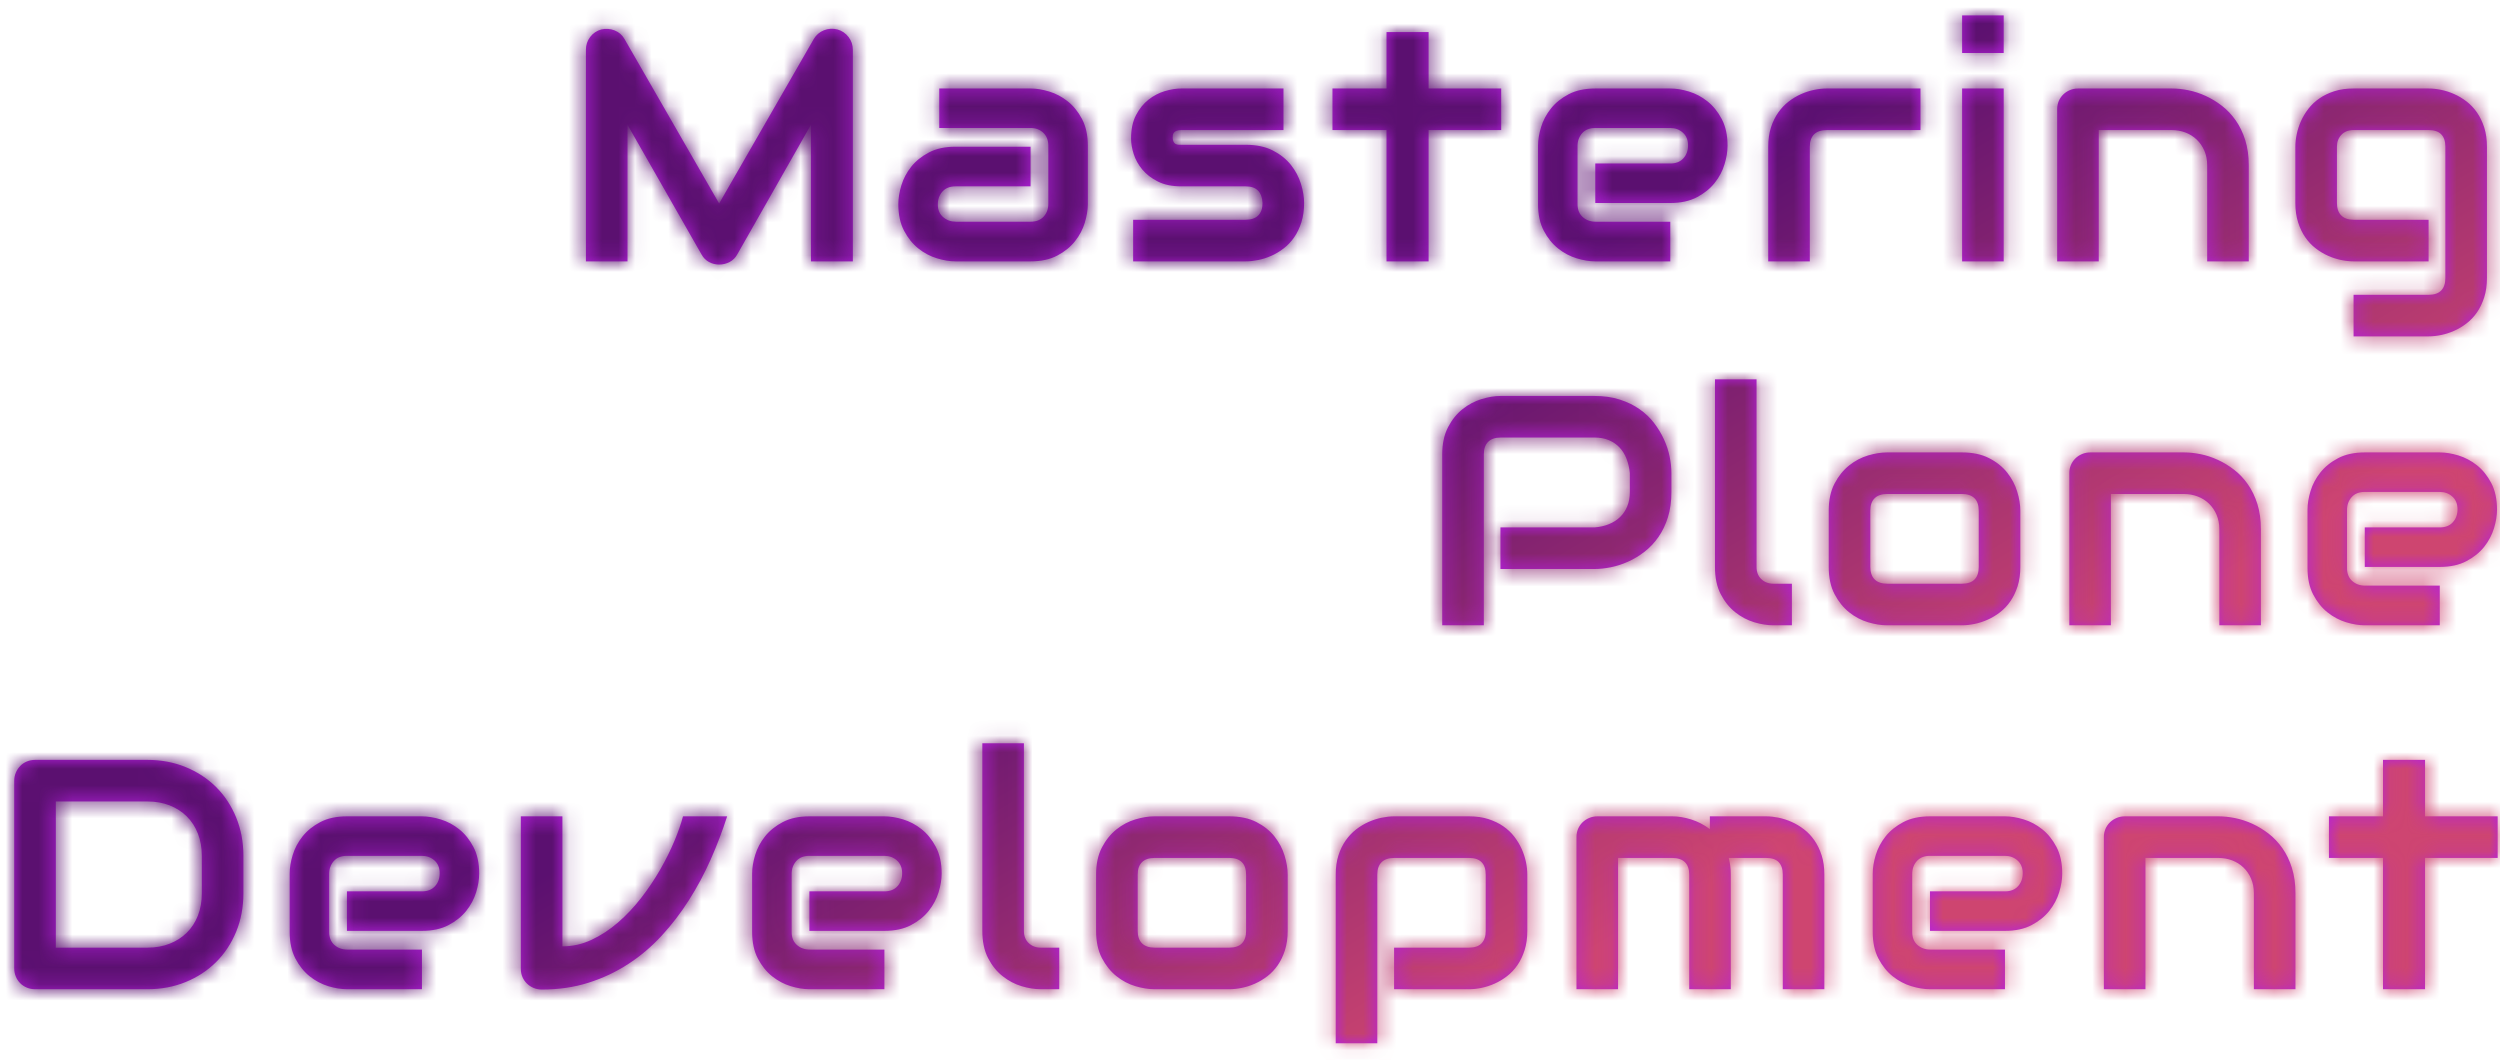 <?xml version="1.0" encoding="UTF-8"?>
<svg width="151px" height="64px" viewBox="0 0 151 64" version="1.1" xmlns="http://www.w3.org/2000/svg" xmlns:xlink="http://www.w3.org/1999/xlink">
    <title>Logo</title>
    <defs>
        <path d="M42.577,15.05 C42.802,15.05 43.013,14.998 43.21,14.895 C43.406,14.792 43.559,14.641 43.669,14.441 L43.669,14.441 L48.122,6.607 L48.122,14.857 L50.653,14.857 L50.653,2.077 C50.653,1.787 50.566,1.529 50.392,1.304 C50.218,1.079 49.996,0.927 49.725,0.85 C49.442,0.779 49.17,0.795 48.909,0.898 C48.648,1.001 48.444,1.175 48.296,1.42 L48.296,1.42 L42.577,11.36 L36.858,1.42 C36.788,1.298 36.701,1.193 36.598,1.106 C36.495,1.019 36.38,0.951 36.255,0.903 C36.129,0.855 35.999,0.826 35.863,0.816 C35.728,0.807 35.593,0.818 35.458,0.85 C35.181,0.927 34.957,1.079 34.786,1.304 C34.616,1.529 34.53,1.787 34.53,2.077 L34.53,2.077 L34.53,14.857 L37.042,14.857 L37.042,6.607 L41.514,14.441 C41.624,14.641 41.774,14.792 41.964,14.895 C42.154,14.998 42.358,15.05 42.577,15.05 Z M61.388,14.857 C62.019,14.857 62.555,14.741 62.996,14.509 C63.437,14.277 63.795,13.989 64.068,13.644 C64.342,13.3 64.54,12.926 64.662,12.524 C64.785,12.121 64.846,11.746 64.846,11.399 L64.846,11.399 L64.846,7.873 C64.846,7.242 64.73,6.705 64.498,6.264 C64.266,5.823 63.978,5.466 63.634,5.192 C63.289,4.918 62.916,4.72 62.513,4.598 C62.111,4.476 61.736,4.415 61.388,4.415 L61.388,4.415 L55.872,4.415 L55.872,6.8 L61.388,6.8 C61.697,6.8 61.953,6.897 62.156,7.09 C62.359,7.283 62.46,7.544 62.46,7.873 L62.46,7.873 L62.46,11.379 C62.46,11.688 62.367,11.946 62.18,12.152 C61.993,12.358 61.729,12.461 61.388,12.461 L61.388,12.461 L56.877,12.461 C56.58,12.461 56.324,12.369 56.109,12.186 C55.893,12.002 55.785,11.746 55.785,11.418 C55.785,11.109 55.879,10.85 56.065,10.64 C56.252,10.431 56.516,10.326 56.857,10.326 L56.857,10.326 L61.388,10.326 L61.388,7.931 L56.857,7.931 C56.226,7.931 55.69,8.047 55.249,8.278 C54.808,8.51 54.45,8.798 54.177,9.143 C53.903,9.487 53.705,9.863 53.583,10.268 C53.46,10.674 53.399,11.051 53.399,11.399 C53.399,12.03 53.515,12.566 53.747,13.007 C53.979,13.448 54.267,13.805 54.611,14.079 C54.956,14.353 55.33,14.551 55.732,14.673 C56.134,14.796 56.51,14.857 56.857,14.857 L56.857,14.857 L61.388,14.857 Z M74.383,14.857 C74.622,14.857 74.874,14.829 75.142,14.775 C75.409,14.72 75.673,14.635 75.934,14.519 C76.195,14.403 76.444,14.253 76.682,14.069 C76.921,13.886 77.13,13.664 77.31,13.403 C77.491,13.142 77.636,12.839 77.745,12.495 C77.854,12.15 77.909,11.762 77.909,11.331 C77.909,10.977 77.846,10.594 77.721,10.181 C77.595,9.769 77.394,9.388 77.117,9.037 C76.84,8.686 76.476,8.394 76.026,8.162 C75.575,7.931 75.027,7.815 74.383,7.815 L74.383,7.815 L70.491,7.815 C70.433,7.815 70.373,7.813 70.312,7.81 C70.251,7.807 70.196,7.792 70.148,7.766 C70.099,7.741 70.059,7.699 70.027,7.641 C69.995,7.583 69.975,7.502 69.969,7.399 C69.969,7.348 69.972,7.295 69.979,7.24 C69.985,7.185 70.006,7.134 70.041,7.085 C70.077,7.037 70.131,6.998 70.206,6.97 C70.28,6.941 70.381,6.926 70.51,6.926 L70.51,6.926 L76.663,6.926 L76.663,4.415 L70.491,4.415 C70.181,4.415 69.85,4.468 69.496,4.574 C69.141,4.68 68.813,4.852 68.51,5.091 C68.208,5.329 67.956,5.64 67.757,6.023 C67.557,6.406 67.457,6.878 67.457,7.438 C67.457,7.728 67.51,8.04 67.617,8.375 C67.723,8.71 67.897,9.022 68.138,9.312 C68.38,9.602 68.694,9.843 69.08,10.036 C69.467,10.23 69.937,10.326 70.491,10.326 L70.491,10.326 L74.383,10.326 C75.027,10.326 75.365,10.661 75.398,11.331 C75.398,11.659 75.311,11.91 75.137,12.084 C74.963,12.258 74.705,12.345 74.364,12.345 L74.364,12.345 L67.583,12.345 L67.583,14.857 L74.383,14.857 Z M85.428,14.857 L85.428,6.926 L89.813,6.926 L89.813,4.415 L85.428,4.415 L85.428,1.005 L82.887,1.005 L82.887,4.415 L79.622,4.415 L79.622,6.926 L82.887,6.926 L82.887,14.857 L85.428,14.857 Z M100.027,14.857 L100.027,12.461 L95.516,12.461 C95.207,12.461 94.947,12.368 94.738,12.181 C94.529,11.994 94.424,11.733 94.424,11.399 L94.424,11.399 L94.424,7.892 C94.424,7.583 94.518,7.324 94.704,7.114 C94.891,6.905 95.155,6.8 95.496,6.8 L95.496,6.8 L100.027,6.8 C100.323,6.8 100.576,6.894 100.785,7.081 C100.994,7.267 101.099,7.525 101.099,7.853 C101.099,8.162 101.006,8.422 100.819,8.631 C100.632,8.84 100.368,8.945 100.027,8.945 L100.027,8.945 L95.496,8.945 L95.496,11.331 L100.027,11.331 C100.658,11.331 101.194,11.215 101.635,10.983 C102.076,10.751 102.434,10.463 102.707,10.119 C102.981,9.774 103.179,9.401 103.301,8.998 C103.424,8.596 103.485,8.22 103.485,7.873 C103.485,7.242 103.369,6.705 103.137,6.264 C102.905,5.823 102.617,5.466 102.273,5.192 C101.928,4.918 101.555,4.72 101.152,4.598 C100.75,4.476 100.375,4.415 100.027,4.415 L100.027,4.415 L95.496,4.415 C94.865,4.415 94.329,4.53 93.888,4.762 C93.447,4.994 93.09,5.282 92.816,5.627 C92.542,5.971 92.344,6.345 92.222,6.747 C92.099,7.15 92.038,7.525 92.038,7.873 L92.038,7.873 L92.038,11.399 C92.038,12.03 92.154,12.566 92.386,13.007 C92.618,13.448 92.906,13.805 93.251,14.079 C93.595,14.353 93.969,14.551 94.371,14.673 C94.774,14.796 95.149,14.857 95.496,14.857 L95.496,14.857 L100.027,14.857 Z M108.453,14.857 L108.453,7.931 C108.453,7.602 108.54,7.353 108.714,7.182 C108.888,7.011 109.146,6.926 109.487,6.926 L109.487,6.926 L115.138,6.926 L115.138,4.415 L109.468,4.415 C109.236,4.415 108.986,4.442 108.719,4.497 C108.452,4.551 108.188,4.637 107.927,4.753 C107.666,4.869 107.417,5.018 107.178,5.202 C106.94,5.385 106.729,5.607 106.546,5.868 C106.362,6.129 106.216,6.43 106.106,6.771 C105.997,7.113 105.942,7.499 105.942,7.931 L105.942,7.931 L105.942,14.857 L108.453,14.857 Z M120.164,2.27 L120.164,0 L117.653,0 L117.653,2.27 L120.164,2.27 Z M120.164,14.857 L120.164,4.415 L117.653,4.415 L117.653,14.857 L120.164,14.857 Z M125.905,14.857 L125.905,6.926 L130.301,6.926 C130.603,6.926 130.885,6.976 131.146,7.076 C131.407,7.176 131.634,7.319 131.827,7.506 C132.02,7.692 132.173,7.916 132.286,8.177 C132.398,8.438 132.455,8.732 132.455,9.061 L132.455,9.061 L132.455,14.857 L134.966,14.857 L134.966,9.061 C134.966,8.494 134.895,7.985 134.754,7.535 C134.612,7.084 134.42,6.686 134.179,6.342 C133.937,5.997 133.661,5.704 133.348,5.463 C133.036,5.221 132.707,5.021 132.363,4.864 C132.018,4.706 131.671,4.592 131.32,4.521 C130.969,4.45 130.635,4.415 130.32,4.415 L130.32,4.415 L124.659,4.415 C124.485,4.415 124.321,4.447 124.167,4.511 C124.012,4.576 123.877,4.664 123.761,4.777 C123.645,4.889 123.555,5.021 123.49,5.173 C123.426,5.324 123.394,5.487 123.394,5.661 L123.394,5.661 L123.394,14.857 L125.905,14.857 Z M145.827,19.387 C146.065,19.387 146.318,19.36 146.585,19.305 C146.853,19.25 147.117,19.165 147.377,19.049 C147.638,18.933 147.888,18.783 148.126,18.6 C148.364,18.416 148.574,18.194 148.754,17.933 C148.934,17.673 149.079,17.37 149.189,17.025 C149.298,16.681 149.353,16.293 149.353,15.861 L149.353,15.861 L149.353,7.931 C149.353,7.499 149.298,7.113 149.189,6.771 C149.079,6.43 148.934,6.129 148.754,5.868 C148.574,5.607 148.364,5.385 148.126,5.202 C147.888,5.018 147.638,4.869 147.377,4.753 C147.117,4.637 146.853,4.551 146.585,4.497 C146.318,4.442 146.065,4.415 145.827,4.415 L145.827,4.415 L141.297,4.415 C140.865,4.415 140.479,4.469 140.137,4.579 C139.796,4.688 139.495,4.833 139.234,5.013 C138.973,5.194 138.751,5.403 138.568,5.641 C138.384,5.88 138.234,6.129 138.118,6.39 C138.003,6.651 137.917,6.913 137.863,7.177 C137.808,7.441 137.78,7.692 137.78,7.931 L137.78,7.931 L137.78,11.331 C137.78,11.762 137.835,12.15 137.945,12.495 C138.054,12.839 138.199,13.142 138.379,13.403 C138.56,13.664 138.769,13.886 139.007,14.069 C139.245,14.253 139.495,14.403 139.756,14.519 C140.017,14.635 140.279,14.72 140.543,14.775 C140.807,14.829 141.058,14.857 141.297,14.857 L141.297,14.857 L145.827,14.857 L145.827,12.345 L141.316,12.345 C140.981,12.345 140.727,12.258 140.553,12.084 C140.379,11.91 140.292,11.659 140.292,11.331 L140.292,11.331 L140.292,7.931 C140.292,7.641 140.382,7.401 140.562,7.211 C140.743,7.021 140.987,6.926 141.297,6.926 L141.297,6.926 L145.827,6.926 C146.168,6.926 146.423,7.011 146.59,7.182 C146.758,7.353 146.841,7.602 146.841,7.931 L146.841,7.931 L146.841,15.861 C146.841,16.19 146.758,16.441 146.59,16.615 C146.423,16.789 146.168,16.876 145.827,16.876 L145.827,16.876 L141.297,16.876 L141.297,19.387 L145.827,19.387 Z M88.764,36.838 L88.764,26.512 C88.764,26.183 88.85,25.932 89.024,25.758 C89.198,25.584 89.453,25.497 89.787,25.497 L89.787,25.497 L95.448,25.497 C95.777,25.497 96.066,25.551 96.317,25.657 C96.569,25.763 96.783,25.91 96.96,26.096 C97.137,26.283 97.277,26.509 97.38,26.773 C97.483,27.037 97.551,27.326 97.583,27.642 L97.583,27.642 L97.583,28.782 C97.583,29.104 97.531,29.392 97.428,29.646 C97.325,29.901 97.18,30.118 96.994,30.298 C96.807,30.479 96.583,30.622 96.322,30.728 C96.062,30.834 95.77,30.901 95.448,30.926 L95.448,30.926 L89.768,30.926 L89.768,33.438 L95.448,33.438 C95.757,33.438 96.087,33.402 96.438,33.332 C96.789,33.261 97.137,33.148 97.481,32.993 C97.826,32.839 98.156,32.639 98.472,32.395 C98.787,32.15 99.066,31.855 99.307,31.511 C99.549,31.166 99.74,30.768 99.882,30.318 C100.024,29.867 100.094,29.355 100.094,28.782 L100.094,28.782 L100.094,27.642 C100.094,27.333 100.059,27.003 99.988,26.652 C99.917,26.301 99.803,25.953 99.645,25.609 C99.487,25.264 99.288,24.934 99.046,24.618 C98.805,24.303 98.512,24.024 98.167,23.783 C97.823,23.541 97.425,23.348 96.974,23.203 C96.524,23.058 96.015,22.986 95.448,22.986 L95.448,22.986 L89.768,22.986 C89.42,22.986 89.04,23.049 88.628,23.174 C88.216,23.3 87.835,23.501 87.484,23.778 C87.133,24.055 86.84,24.419 86.605,24.87 C86.37,25.32 86.252,25.868 86.252,26.512 L86.252,26.512 L86.252,36.838 L88.764,36.838 Z M107.371,36.838 L107.371,34.326 L106.251,34.326 C105.961,34.326 105.72,34.235 105.526,34.051 C105.333,33.868 105.237,33.621 105.237,33.312 L105.237,33.312 L105.237,21.981 L102.725,21.981 L102.725,33.312 C102.725,33.963 102.841,34.512 103.073,34.959 C103.305,35.407 103.598,35.771 103.952,36.051 C104.306,36.331 104.688,36.532 105.097,36.655 C105.506,36.777 105.89,36.838 106.251,36.838 L106.251,36.838 L107.371,36.838 Z M117.643,36.838 C117.881,36.838 118.134,36.811 118.401,36.756 C118.669,36.701 118.933,36.616 119.193,36.5 C119.454,36.384 119.704,36.234 119.942,36.051 C120.18,35.867 120.39,35.645 120.57,35.384 C120.75,35.123 120.895,34.821 121.005,34.476 C121.114,34.132 121.169,33.744 121.169,33.312 L121.169,33.312 L121.169,29.912 C121.169,29.558 121.106,29.175 120.98,28.762 C120.855,28.35 120.654,27.969 120.377,27.618 C120.1,27.267 119.736,26.975 119.285,26.744 C118.834,26.512 118.287,26.396 117.643,26.396 L117.643,26.396 L113.113,26.396 C112.765,26.396 112.385,26.457 111.973,26.579 C111.561,26.702 111.179,26.903 110.828,27.183 C110.477,27.463 110.184,27.827 109.949,28.275 C109.714,28.722 109.596,29.268 109.596,29.912 L109.596,29.912 L109.596,33.312 C109.596,33.963 109.714,34.512 109.949,34.959 C110.184,35.407 110.477,35.771 110.828,36.051 C111.179,36.331 111.561,36.532 111.973,36.655 C112.385,36.777 112.765,36.838 113.113,36.838 L113.113,36.838 L117.643,36.838 Z M117.643,34.326 L113.132,34.326 C112.797,34.326 112.543,34.24 112.369,34.066 C112.195,33.892 112.108,33.641 112.108,33.312 L112.108,33.312 L112.108,29.912 C112.108,29.584 112.195,29.334 112.369,29.163 C112.543,28.993 112.797,28.907 113.132,28.907 L113.132,28.907 L117.643,28.907 C117.971,28.907 118.223,28.991 118.396,29.159 C118.57,29.326 118.657,29.584 118.657,29.931 L118.657,29.931 L118.657,33.312 C118.657,33.641 118.574,33.892 118.406,34.066 C118.239,34.24 117.984,34.326 117.643,34.326 L117.643,34.326 Z M126.639,36.838 L126.639,28.907 L131.035,28.907 C131.337,28.907 131.619,28.957 131.88,29.057 C132.141,29.157 132.368,29.3 132.561,29.487 C132.754,29.674 132.907,29.897 133.02,30.158 C133.132,30.419 133.189,30.714 133.189,31.042 L133.189,31.042 L133.189,36.838 L135.7,36.838 L135.7,31.042 C135.7,30.475 135.629,29.967 135.488,29.516 C135.346,29.065 135.155,28.667 134.913,28.323 C134.672,27.978 134.395,27.685 134.082,27.444 C133.77,27.202 133.442,27.003 133.097,26.845 C132.752,26.687 132.405,26.573 132.054,26.502 C131.703,26.431 131.37,26.396 131.054,26.396 L131.054,26.396 L125.393,26.396 C125.219,26.396 125.055,26.428 124.901,26.492 C124.746,26.557 124.611,26.645 124.495,26.758 C124.379,26.871 124.289,27.003 124.225,27.154 C124.16,27.305 124.128,27.468 124.128,27.642 L124.128,27.642 L124.128,36.838 L126.639,36.838 Z M146.503,36.838 L146.503,34.442 L141.992,34.442 C141.683,34.442 141.424,34.349 141.214,34.162 C141.005,33.976 140.901,33.715 140.901,33.38 L140.901,33.38 L140.901,29.873 C140.901,29.564 140.994,29.305 141.181,29.096 C141.367,28.886 141.631,28.782 141.973,28.782 L141.973,28.782 L146.503,28.782 C146.799,28.782 147.052,28.875 147.261,29.062 C147.471,29.249 147.575,29.506 147.575,29.835 C147.575,30.144 147.482,30.403 147.295,30.612 C147.109,30.822 146.844,30.926 146.503,30.926 L146.503,30.926 L141.973,30.926 L141.973,33.312 L146.503,33.312 C147.134,33.312 147.67,33.196 148.112,32.964 C148.553,32.733 148.91,32.444 149.184,32.1 C149.457,31.755 149.655,31.382 149.778,30.979 C149.9,30.577 149.961,30.202 149.961,29.854 C149.961,29.223 149.845,28.687 149.614,28.246 C149.382,27.805 149.094,27.447 148.749,27.173 C148.405,26.9 148.031,26.702 147.629,26.579 C147.226,26.457 146.851,26.396 146.503,26.396 L146.503,26.396 L141.973,26.396 C141.342,26.396 140.806,26.512 140.364,26.744 C139.923,26.975 139.566,27.264 139.292,27.608 C139.018,27.953 138.82,28.326 138.698,28.729 C138.576,29.131 138.515,29.506 138.515,29.854 L138.515,29.854 L138.515,33.38 C138.515,34.011 138.63,34.547 138.862,34.988 C139.094,35.429 139.382,35.787 139.727,36.06 C140.071,36.334 140.445,36.532 140.847,36.655 C141.25,36.777 141.625,36.838 141.973,36.838 L141.973,36.838 L146.503,36.838 Z M8.047,58.819 C8.877,58.819 9.647,58.674 10.355,58.385 C11.064,58.095 11.675,57.694 12.191,57.182 C12.706,56.67 13.11,56.06 13.403,55.352 C13.696,54.643 13.842,53.867 13.842,53.024 L13.842,53.024 L13.842,50.763 C13.842,49.926 13.696,49.152 13.403,48.44 C13.11,47.728 12.706,47.117 12.191,46.605 C11.675,46.093 11.064,45.692 10.355,45.402 C9.647,45.112 8.877,44.967 8.047,44.967 L8.047,44.967 L1.265,44.967 C1.085,44.967 0.918,44.999 0.763,45.064 C0.609,45.128 0.475,45.218 0.362,45.334 C0.25,45.45 0.161,45.585 0.097,45.74 C0.032,45.895 0,46.059 0,46.233 L0,46.233 L0,57.554 C0,57.734 0.032,57.902 0.097,58.056 C0.161,58.211 0.25,58.344 0.362,58.457 C0.475,58.57 0.609,58.658 0.763,58.723 C0.918,58.787 1.085,58.819 1.265,58.819 L1.265,58.819 L8.047,58.819 Z M8.047,56.308 L2.512,56.308 L2.512,47.479 L8.047,47.479 C8.536,47.479 8.982,47.558 9.384,47.715 C9.787,47.873 10.133,48.095 10.423,48.382 C10.713,48.669 10.936,49.015 11.094,49.42 C11.252,49.826 11.331,50.274 11.331,50.763 L11.331,50.763 L11.331,53.024 C11.331,53.519 11.252,53.969 11.094,54.371 C10.936,54.774 10.713,55.118 10.423,55.405 C10.133,55.691 9.787,55.913 9.384,56.071 C8.982,56.229 8.536,56.308 8.047,56.308 L8.047,56.308 Z M24.626,58.819 L24.626,56.424 L20.115,56.424 C19.806,56.424 19.547,56.33 19.337,56.144 C19.128,55.957 19.023,55.696 19.023,55.361 L19.023,55.361 L19.023,51.855 C19.023,51.546 19.117,51.286 19.303,51.077 C19.49,50.868 19.754,50.763 20.096,50.763 L20.096,50.763 L24.626,50.763 C24.922,50.763 25.175,50.856 25.384,51.043 C25.594,51.23 25.698,51.488 25.698,51.816 C25.698,52.125 25.605,52.384 25.418,52.594 C25.231,52.803 24.967,52.908 24.626,52.908 L24.626,52.908 L20.096,52.908 L20.096,55.294 L24.626,55.294 C25.257,55.294 25.793,55.178 26.234,54.946 C26.675,54.714 27.033,54.426 27.307,54.081 C27.58,53.737 27.778,53.363 27.901,52.961 C28.023,52.558 28.084,52.183 28.084,51.835 C28.084,51.204 27.968,50.668 27.736,50.227 C27.505,49.786 27.216,49.428 26.872,49.155 C26.527,48.881 26.154,48.683 25.751,48.561 C25.349,48.438 24.974,48.377 24.626,48.377 L24.626,48.377 L20.096,48.377 C19.464,48.377 18.928,48.493 18.487,48.725 C18.046,48.957 17.689,49.245 17.415,49.589 C17.141,49.934 16.943,50.308 16.821,50.71 C16.699,51.112 16.637,51.488 16.637,51.835 L16.637,51.835 L16.637,55.361 C16.637,55.992 16.753,56.528 16.985,56.97 C17.217,57.411 17.505,57.768 17.85,58.042 C18.194,58.315 18.568,58.513 18.97,58.636 C19.373,58.758 19.748,58.819 20.096,58.819 L20.096,58.819 L24.626,58.819 Z M31.864,58.839 C32.875,58.839 33.814,58.702 34.68,58.428 C35.546,58.154 36.348,57.778 37.085,57.298 C37.823,56.818 38.496,56.248 39.104,55.588 C39.713,54.928 40.263,54.21 40.756,53.434 C41.249,52.658 41.685,51.842 42.065,50.985 C42.445,50.129 42.777,49.259 43.06,48.377 L43.06,48.377 L40.394,48.377 C40.278,48.822 40.103,49.324 39.867,49.884 C39.632,50.444 39.347,51.016 39.013,51.599 C38.678,52.181 38.296,52.75 37.868,53.304 C37.44,53.857 36.974,54.352 36.472,54.786 C35.97,55.221 35.437,55.57 34.873,55.834 C34.31,56.099 33.722,56.231 33.11,56.231 L33.11,56.231 L33.11,48.377 L30.599,48.377 L30.599,57.593 C30.599,57.766 30.631,57.929 30.696,58.08 C30.76,58.232 30.85,58.364 30.966,58.476 C31.082,58.589 31.217,58.678 31.372,58.742 C31.526,58.806 31.69,58.839 31.864,58.839 Z M52.559,58.819 L52.559,56.424 L48.048,56.424 C47.739,56.424 47.479,56.33 47.27,56.144 C47.061,55.957 46.956,55.696 46.956,55.361 L46.956,55.361 L46.956,51.855 C46.956,51.546 47.049,51.286 47.236,51.077 C47.423,50.868 47.687,50.763 48.028,50.763 L48.028,50.763 L52.559,50.763 C52.855,50.763 53.108,50.856 53.317,51.043 C53.526,51.23 53.631,51.488 53.631,51.816 C53.631,52.125 53.538,52.384 53.351,52.594 C53.164,52.803 52.9,52.908 52.559,52.908 L52.559,52.908 L48.028,52.908 L48.028,55.294 L52.559,55.294 C53.19,55.294 53.726,55.178 54.167,54.946 C54.608,54.714 54.966,54.426 55.239,54.081 C55.513,53.737 55.711,53.363 55.833,52.961 C55.956,52.558 56.017,52.183 56.017,51.835 C56.017,51.204 55.901,50.668 55.669,50.227 C55.437,49.786 55.149,49.428 54.805,49.155 C54.46,48.881 54.087,48.683 53.684,48.561 C53.282,48.438 52.907,48.377 52.559,48.377 L52.559,48.377 L48.028,48.377 C47.397,48.377 46.861,48.493 46.42,48.725 C45.979,48.957 45.621,49.245 45.348,49.589 C45.074,49.934 44.876,50.308 44.754,50.71 C44.631,51.112 44.57,51.488 44.57,51.835 L44.57,51.835 L44.57,55.361 C44.57,55.992 44.686,56.528 44.918,56.97 C45.15,57.411 45.438,57.768 45.782,58.042 C46.127,58.315 46.5,58.513 46.903,58.636 C47.305,58.758 47.681,58.819 48.028,58.819 L48.028,58.819 L52.559,58.819 Z M63.12,58.819 L63.12,56.308 L62,56.308 C61.71,56.308 61.468,56.216 61.275,56.033 C61.082,55.849 60.985,55.603 60.985,55.294 L60.985,55.294 L60.985,43.963 L58.474,43.963 L58.474,55.294 C58.474,55.944 58.59,56.493 58.822,56.941 C59.053,57.388 59.346,57.752 59.701,58.032 C60.055,58.312 60.436,58.513 60.845,58.636 C61.254,58.758 61.639,58.819 62,58.819 L62,58.819 L63.12,58.819 Z M73.392,58.819 C73.63,58.819 73.883,58.792 74.15,58.737 C74.417,58.683 74.681,58.597 74.942,58.481 C75.203,58.365 75.452,58.216 75.691,58.032 C75.929,57.849 76.138,57.626 76.319,57.366 C76.499,57.105 76.644,56.802 76.753,56.458 C76.863,56.113 76.917,55.725 76.917,55.294 L76.917,55.294 L76.917,51.893 C76.917,51.539 76.855,51.156 76.729,50.744 C76.604,50.332 76.402,49.95 76.125,49.599 C75.848,49.248 75.485,48.957 75.034,48.725 C74.583,48.493 74.036,48.377 73.392,48.377 L73.392,48.377 L68.861,48.377 C68.513,48.377 68.134,48.438 67.721,48.561 C67.309,48.683 66.928,48.884 66.577,49.164 C66.226,49.445 65.933,49.808 65.698,50.256 C65.463,50.704 65.345,51.249 65.345,51.893 L65.345,51.893 L65.345,55.294 C65.345,55.944 65.463,56.493 65.698,56.941 C65.933,57.388 66.226,57.752 66.577,58.032 C66.928,58.312 67.309,58.513 67.721,58.636 C68.134,58.758 68.513,58.819 68.861,58.819 L68.861,58.819 L73.392,58.819 Z M73.392,56.308 L68.881,56.308 C68.546,56.308 68.291,56.221 68.117,56.047 C67.944,55.873 67.857,55.622 67.857,55.294 L67.857,55.294 L67.857,51.893 C67.857,51.565 67.944,51.315 68.117,51.145 C68.291,50.974 68.546,50.889 68.881,50.889 L68.881,50.889 L73.392,50.889 C73.72,50.889 73.971,50.972 74.145,51.14 C74.319,51.307 74.406,51.565 74.406,51.913 L74.406,51.913 L74.406,55.294 C74.406,55.622 74.322,55.873 74.155,56.047 C73.987,56.221 73.733,56.308 73.392,56.308 L73.392,56.308 Z M82.33,62.084 L82.33,51.893 C82.33,51.565 82.417,51.315 82.591,51.145 C82.765,50.974 83.022,50.889 83.364,50.889 L83.364,50.889 L87.875,50.889 C88.203,50.889 88.453,50.972 88.623,51.14 C88.794,51.307 88.879,51.565 88.879,51.913 L88.879,51.913 L88.879,55.294 C88.879,55.622 88.796,55.873 88.628,56.047 C88.461,56.221 88.21,56.308 87.875,56.308 L87.875,56.308 L83.344,56.308 L83.344,58.819 L87.875,58.819 C88.113,58.819 88.364,58.792 88.628,58.737 C88.892,58.683 89.155,58.597 89.416,58.481 C89.676,58.365 89.926,58.216 90.164,58.032 C90.402,57.849 90.612,57.626 90.792,57.366 C90.972,57.105 91.117,56.802 91.227,56.458 C91.336,56.113 91.391,55.725 91.391,55.294 L91.391,55.294 L91.391,51.893 C91.391,51.655 91.364,51.404 91.309,51.14 C91.254,50.876 91.169,50.613 91.053,50.353 C90.937,50.092 90.787,49.842 90.604,49.604 C90.42,49.366 90.198,49.156 89.937,48.976 C89.676,48.796 89.375,48.651 89.034,48.541 C88.693,48.432 88.306,48.377 87.875,48.377 L87.875,48.377 L83.344,48.377 C83.113,48.377 82.863,48.405 82.596,48.459 C82.329,48.514 82.065,48.599 81.804,48.715 C81.543,48.831 81.293,48.981 81.055,49.164 C80.817,49.348 80.606,49.57 80.422,49.831 C80.239,50.092 80.092,50.393 79.983,50.734 C79.873,51.075 79.819,51.462 79.819,51.893 L79.819,51.893 L79.819,62.084 L82.33,62.084 Z M96.871,58.819 L96.871,50.889 L100.136,50.889 C100.478,50.889 100.735,50.974 100.909,51.145 C101.083,51.315 101.17,51.565 101.17,51.893 L101.17,51.893 L101.17,58.819 L103.681,58.819 L103.681,51.893 C103.681,51.533 103.64,51.198 103.556,50.889 L103.556,50.889 L105.816,50.889 C106.158,50.889 106.41,50.974 106.575,51.145 C106.739,51.315 106.821,51.565 106.821,51.893 L106.821,51.893 L106.821,58.819 L109.332,58.819 L109.332,51.893 C109.332,51.462 109.278,51.075 109.168,50.734 C109.059,50.393 108.914,50.092 108.733,49.831 C108.553,49.57 108.344,49.348 108.106,49.164 C107.867,48.981 107.618,48.831 107.357,48.715 C107.096,48.599 106.834,48.514 106.57,48.459 C106.306,48.405 106.055,48.377 105.816,48.377 L105.816,48.377 L102.416,48.377 L102.416,49.15 C102.055,48.879 101.675,48.683 101.276,48.561 C100.877,48.438 100.503,48.377 100.156,48.377 L100.156,48.377 L95.625,48.377 C95.451,48.377 95.287,48.409 95.133,48.474 C94.978,48.538 94.843,48.627 94.727,48.739 C94.611,48.852 94.521,48.984 94.456,49.135 C94.392,49.287 94.36,49.449 94.36,49.623 L94.36,49.623 L94.36,58.819 L96.871,58.819 Z M120.241,58.819 L120.241,56.424 L115.73,56.424 C115.421,56.424 115.162,56.33 114.953,56.144 C114.743,55.957 114.639,55.696 114.639,55.361 L114.639,55.361 L114.639,51.855 C114.639,51.546 114.732,51.286 114.919,51.077 C115.106,50.868 115.37,50.763 115.711,50.763 L115.711,50.763 L120.241,50.763 C120.538,50.763 120.79,50.856 121,51.043 C121.209,51.23 121.314,51.488 121.314,51.816 C121.314,52.125 121.22,52.384 121.034,52.594 C120.847,52.803 120.583,52.908 120.241,52.908 L120.241,52.908 L115.711,52.908 L115.711,55.294 L120.241,55.294 C120.873,55.294 121.409,55.178 121.85,54.946 C122.291,54.714 122.648,54.426 122.922,54.081 C123.196,53.737 123.394,53.363 123.516,52.961 C123.639,52.558 123.7,52.183 123.7,51.835 C123.7,51.204 123.584,50.668 123.352,50.227 C123.12,49.786 122.832,49.428 122.487,49.155 C122.143,48.881 121.769,48.683 121.367,48.561 C120.964,48.438 120.589,48.377 120.241,48.377 L120.241,48.377 L115.711,48.377 C115.08,48.377 114.544,48.493 114.103,48.725 C113.662,48.957 113.304,49.245 113.03,49.589 C112.757,49.934 112.559,50.308 112.436,50.71 C112.314,51.112 112.253,51.488 112.253,51.835 L112.253,51.835 L112.253,55.361 C112.253,55.992 112.369,56.528 112.601,56.97 C112.832,57.411 113.121,57.768 113.465,58.042 C113.81,58.315 114.183,58.513 114.586,58.636 C114.988,58.758 115.363,58.819 115.711,58.819 L115.711,58.819 L120.241,58.819 Z M128.726,58.819 L128.726,50.889 L133.121,50.889 C133.424,50.889 133.706,50.939 133.966,51.038 C134.227,51.138 134.454,51.282 134.647,51.468 C134.841,51.655 134.994,51.879 135.106,52.14 C135.219,52.4 135.275,52.695 135.275,53.024 L135.275,53.024 L135.275,58.819 L137.787,58.819 L137.787,53.024 C137.787,52.457 137.716,51.948 137.574,51.497 C137.433,51.046 137.241,50.649 137,50.304 C136.758,49.96 136.481,49.667 136.169,49.425 C135.856,49.184 135.528,48.984 135.184,48.826 C134.839,48.669 134.491,48.554 134.14,48.483 C133.789,48.413 133.456,48.377 133.14,48.377 L133.14,48.377 L127.48,48.377 C127.306,48.377 127.142,48.409 126.987,48.474 C126.833,48.538 126.697,48.627 126.582,48.739 C126.466,48.852 126.375,48.984 126.311,49.135 C126.247,49.287 126.214,49.449 126.214,49.623 L126.214,49.623 L126.214,58.819 L128.726,58.819 Z M145.614,58.819 L145.614,50.889 L150,50.889 L150,48.377 L145.614,48.377 L145.614,44.967 L143.074,44.967 L143.074,48.377 L139.809,48.377 L139.809,50.889 L143.074,50.889 L143.074,58.819 L145.614,58.819 Z" id="path-1"></path>
        <linearGradient x1="81.054%" y1="64.932%" x2="58.639%" y2="44.326%" id="linearGradient-3">
            <stop stop-color="#E56A00" stop-opacity="0.5" offset="0%"></stop>
            <stop stop-color="#000000" stop-opacity="0.5" offset="100%"></stop>
        </linearGradient>
    </defs>
    <g id="Page-1" stroke="none" stroke-width="1" fill="none" fill-rule="evenodd">
        <g id="Logo" transform="translate(0.859, 0.93)">
            <g id="MasteringPloneDevelopment" fill="#B620E0" fill-rule="nonzero">
                <path d="M42.577,15.05 C42.802,15.05 43.013,14.998 43.21,14.895 C43.406,14.792 43.559,14.641 43.669,14.441 L43.669,14.441 L48.122,6.607 L48.122,14.857 L50.653,14.857 L50.653,2.077 C50.653,1.787 50.566,1.529 50.392,1.304 C50.218,1.079 49.996,0.927 49.725,0.85 C49.442,0.779 49.17,0.795 48.909,0.898 C48.648,1.001 48.444,1.175 48.296,1.42 L48.296,1.42 L42.577,11.36 L36.858,1.42 C36.788,1.298 36.701,1.193 36.598,1.106 C36.495,1.019 36.38,0.951 36.255,0.903 C36.129,0.855 35.999,0.826 35.863,0.816 C35.728,0.807 35.593,0.818 35.458,0.85 C35.181,0.927 34.957,1.079 34.786,1.304 C34.616,1.529 34.53,1.787 34.53,2.077 L34.53,2.077 L34.53,14.857 L37.042,14.857 L37.042,6.607 L41.514,14.441 C41.624,14.641 41.774,14.792 41.964,14.895 C42.154,14.998 42.358,15.05 42.577,15.05 Z M61.388,14.857 C62.019,14.857 62.555,14.741 62.996,14.509 C63.437,14.277 63.795,13.989 64.068,13.644 C64.342,13.3 64.54,12.926 64.662,12.524 C64.785,12.121 64.846,11.746 64.846,11.399 L64.846,11.399 L64.846,7.873 C64.846,7.242 64.73,6.705 64.498,6.264 C64.266,5.823 63.978,5.466 63.634,5.192 C63.289,4.918 62.916,4.72 62.513,4.598 C62.111,4.476 61.736,4.415 61.388,4.415 L61.388,4.415 L55.872,4.415 L55.872,6.8 L61.388,6.8 C61.697,6.8 61.953,6.897 62.156,7.09 C62.359,7.283 62.46,7.544 62.46,7.873 L62.46,7.873 L62.46,11.379 C62.46,11.688 62.367,11.946 62.18,12.152 C61.993,12.358 61.729,12.461 61.388,12.461 L61.388,12.461 L56.877,12.461 C56.58,12.461 56.324,12.369 56.109,12.186 C55.893,12.002 55.785,11.746 55.785,11.418 C55.785,11.109 55.879,10.85 56.065,10.64 C56.252,10.431 56.516,10.326 56.857,10.326 L56.857,10.326 L61.388,10.326 L61.388,7.931 L56.857,7.931 C56.226,7.931 55.69,8.047 55.249,8.278 C54.808,8.51 54.45,8.798 54.177,9.143 C53.903,9.487 53.705,9.863 53.583,10.268 C53.46,10.674 53.399,11.051 53.399,11.399 C53.399,12.03 53.515,12.566 53.747,13.007 C53.979,13.448 54.267,13.805 54.611,14.079 C54.956,14.353 55.33,14.551 55.732,14.673 C56.134,14.796 56.51,14.857 56.857,14.857 L56.857,14.857 L61.388,14.857 Z M74.383,14.857 C74.622,14.857 74.874,14.829 75.142,14.775 C75.409,14.72 75.673,14.635 75.934,14.519 C76.195,14.403 76.444,14.253 76.682,14.069 C76.921,13.886 77.13,13.664 77.31,13.403 C77.491,13.142 77.636,12.839 77.745,12.495 C77.854,12.15 77.909,11.762 77.909,11.331 C77.909,10.977 77.846,10.594 77.721,10.181 C77.595,9.769 77.394,9.388 77.117,9.037 C76.84,8.686 76.476,8.394 76.026,8.162 C75.575,7.931 75.027,7.815 74.383,7.815 L74.383,7.815 L70.491,7.815 C70.433,7.815 70.373,7.813 70.312,7.81 C70.251,7.807 70.196,7.792 70.148,7.766 C70.099,7.741 70.059,7.699 70.027,7.641 C69.995,7.583 69.975,7.502 69.969,7.399 C69.969,7.348 69.972,7.295 69.979,7.24 C69.985,7.185 70.006,7.134 70.041,7.085 C70.077,7.037 70.131,6.998 70.206,6.97 C70.28,6.941 70.381,6.926 70.51,6.926 L70.51,6.926 L76.663,6.926 L76.663,4.415 L70.491,4.415 C70.181,4.415 69.85,4.468 69.496,4.574 C69.141,4.68 68.813,4.852 68.51,5.091 C68.208,5.329 67.956,5.64 67.757,6.023 C67.557,6.406 67.457,6.878 67.457,7.438 C67.457,7.728 67.51,8.04 67.617,8.375 C67.723,8.71 67.897,9.022 68.138,9.312 C68.38,9.602 68.694,9.843 69.08,10.036 C69.467,10.23 69.937,10.326 70.491,10.326 L70.491,10.326 L74.383,10.326 C75.027,10.326 75.365,10.661 75.398,11.331 C75.398,11.659 75.311,11.91 75.137,12.084 C74.963,12.258 74.705,12.345 74.364,12.345 L74.364,12.345 L67.583,12.345 L67.583,14.857 L74.383,14.857 Z M85.428,14.857 L85.428,6.926 L89.813,6.926 L89.813,4.415 L85.428,4.415 L85.428,1.005 L82.887,1.005 L82.887,4.415 L79.622,4.415 L79.622,6.926 L82.887,6.926 L82.887,14.857 L85.428,14.857 Z M100.027,14.857 L100.027,12.461 L95.516,12.461 C95.207,12.461 94.947,12.368 94.738,12.181 C94.529,11.994 94.424,11.733 94.424,11.399 L94.424,11.399 L94.424,7.892 C94.424,7.583 94.518,7.324 94.704,7.114 C94.891,6.905 95.155,6.8 95.496,6.8 L95.496,6.8 L100.027,6.8 C100.323,6.8 100.576,6.894 100.785,7.081 C100.994,7.267 101.099,7.525 101.099,7.853 C101.099,8.162 101.006,8.422 100.819,8.631 C100.632,8.84 100.368,8.945 100.027,8.945 L100.027,8.945 L95.496,8.945 L95.496,11.331 L100.027,11.331 C100.658,11.331 101.194,11.215 101.635,10.983 C102.076,10.751 102.434,10.463 102.707,10.119 C102.981,9.774 103.179,9.401 103.301,8.998 C103.424,8.596 103.485,8.22 103.485,7.873 C103.485,7.242 103.369,6.705 103.137,6.264 C102.905,5.823 102.617,5.466 102.273,5.192 C101.928,4.918 101.555,4.72 101.152,4.598 C100.75,4.476 100.375,4.415 100.027,4.415 L100.027,4.415 L95.496,4.415 C94.865,4.415 94.329,4.53 93.888,4.762 C93.447,4.994 93.09,5.282 92.816,5.627 C92.542,5.971 92.344,6.345 92.222,6.747 C92.099,7.15 92.038,7.525 92.038,7.873 L92.038,7.873 L92.038,11.399 C92.038,12.03 92.154,12.566 92.386,13.007 C92.618,13.448 92.906,13.805 93.251,14.079 C93.595,14.353 93.969,14.551 94.371,14.673 C94.774,14.796 95.149,14.857 95.496,14.857 L95.496,14.857 L100.027,14.857 Z M108.453,14.857 L108.453,7.931 C108.453,7.602 108.54,7.353 108.714,7.182 C108.888,7.011 109.146,6.926 109.487,6.926 L109.487,6.926 L115.138,6.926 L115.138,4.415 L109.468,4.415 C109.236,4.415 108.986,4.442 108.719,4.497 C108.452,4.551 108.188,4.637 107.927,4.753 C107.666,4.869 107.417,5.018 107.178,5.202 C106.94,5.385 106.729,5.607 106.546,5.868 C106.362,6.129 106.216,6.43 106.106,6.771 C105.997,7.113 105.942,7.499 105.942,7.931 L105.942,7.931 L105.942,14.857 L108.453,14.857 Z M120.164,2.27 L120.164,0 L117.653,0 L117.653,2.27 L120.164,2.27 Z M120.164,14.857 L120.164,4.415 L117.653,4.415 L117.653,14.857 L120.164,14.857 Z M125.905,14.857 L125.905,6.926 L130.301,6.926 C130.603,6.926 130.885,6.976 131.146,7.076 C131.407,7.176 131.634,7.319 131.827,7.506 C132.02,7.692 132.173,7.916 132.286,8.177 C132.398,8.438 132.455,8.732 132.455,9.061 L132.455,9.061 L132.455,14.857 L134.966,14.857 L134.966,9.061 C134.966,8.494 134.895,7.985 134.754,7.535 C134.612,7.084 134.42,6.686 134.179,6.342 C133.937,5.997 133.661,5.704 133.348,5.463 C133.036,5.221 132.707,5.021 132.363,4.864 C132.018,4.706 131.671,4.592 131.32,4.521 C130.969,4.45 130.635,4.415 130.32,4.415 L130.32,4.415 L124.659,4.415 C124.485,4.415 124.321,4.447 124.167,4.511 C124.012,4.576 123.877,4.664 123.761,4.777 C123.645,4.889 123.555,5.021 123.49,5.173 C123.426,5.324 123.394,5.487 123.394,5.661 L123.394,5.661 L123.394,14.857 L125.905,14.857 Z M145.827,19.387 C146.065,19.387 146.318,19.36 146.585,19.305 C146.853,19.25 147.117,19.165 147.377,19.049 C147.638,18.933 147.888,18.783 148.126,18.6 C148.364,18.416 148.574,18.194 148.754,17.933 C148.934,17.673 149.079,17.37 149.189,17.025 C149.298,16.681 149.353,16.293 149.353,15.861 L149.353,15.861 L149.353,7.931 C149.353,7.499 149.298,7.113 149.189,6.771 C149.079,6.43 148.934,6.129 148.754,5.868 C148.574,5.607 148.364,5.385 148.126,5.202 C147.888,5.018 147.638,4.869 147.377,4.753 C147.117,4.637 146.853,4.551 146.585,4.497 C146.318,4.442 146.065,4.415 145.827,4.415 L145.827,4.415 L141.297,4.415 C140.865,4.415 140.479,4.469 140.137,4.579 C139.796,4.688 139.495,4.833 139.234,5.013 C138.973,5.194 138.751,5.403 138.568,5.641 C138.384,5.88 138.234,6.129 138.118,6.39 C138.003,6.651 137.917,6.913 137.863,7.177 C137.808,7.441 137.78,7.692 137.78,7.931 L137.78,7.931 L137.78,11.331 C137.78,11.762 137.835,12.15 137.945,12.495 C138.054,12.839 138.199,13.142 138.379,13.403 C138.56,13.664 138.769,13.886 139.007,14.069 C139.245,14.253 139.495,14.403 139.756,14.519 C140.017,14.635 140.279,14.72 140.543,14.775 C140.807,14.829 141.058,14.857 141.297,14.857 L141.297,14.857 L145.827,14.857 L145.827,12.345 L141.316,12.345 C140.981,12.345 140.727,12.258 140.553,12.084 C140.379,11.91 140.292,11.659 140.292,11.331 L140.292,11.331 L140.292,7.931 C140.292,7.641 140.382,7.401 140.562,7.211 C140.743,7.021 140.987,6.926 141.297,6.926 L141.297,6.926 L145.827,6.926 C146.168,6.926 146.423,7.011 146.59,7.182 C146.758,7.353 146.841,7.602 146.841,7.931 L146.841,7.931 L146.841,15.861 C146.841,16.19 146.758,16.441 146.59,16.615 C146.423,16.789 146.168,16.876 145.827,16.876 L145.827,16.876 L141.297,16.876 L141.297,19.387 L145.827,19.387 Z M88.764,36.838 L88.764,26.512 C88.764,26.183 88.85,25.932 89.024,25.758 C89.198,25.584 89.453,25.497 89.787,25.497 L89.787,25.497 L95.448,25.497 C95.777,25.497 96.066,25.551 96.317,25.657 C96.569,25.763 96.783,25.91 96.96,26.096 C97.137,26.283 97.277,26.509 97.38,26.773 C97.483,27.037 97.551,27.326 97.583,27.642 L97.583,27.642 L97.583,28.782 C97.583,29.104 97.531,29.392 97.428,29.646 C97.325,29.901 97.18,30.118 96.994,30.298 C96.807,30.479 96.583,30.622 96.322,30.728 C96.062,30.834 95.77,30.901 95.448,30.926 L95.448,30.926 L89.768,30.926 L89.768,33.438 L95.448,33.438 C95.757,33.438 96.087,33.402 96.438,33.332 C96.789,33.261 97.137,33.148 97.481,32.993 C97.826,32.839 98.156,32.639 98.472,32.395 C98.787,32.15 99.066,31.855 99.307,31.511 C99.549,31.166 99.74,30.768 99.882,30.318 C100.024,29.867 100.094,29.355 100.094,28.782 L100.094,28.782 L100.094,27.642 C100.094,27.333 100.059,27.003 99.988,26.652 C99.917,26.301 99.803,25.953 99.645,25.609 C99.487,25.264 99.288,24.934 99.046,24.618 C98.805,24.303 98.512,24.024 98.167,23.783 C97.823,23.541 97.425,23.348 96.974,23.203 C96.524,23.058 96.015,22.986 95.448,22.986 L95.448,22.986 L89.768,22.986 C89.42,22.986 89.04,23.049 88.628,23.174 C88.216,23.3 87.835,23.501 87.484,23.778 C87.133,24.055 86.84,24.419 86.605,24.87 C86.37,25.32 86.252,25.868 86.252,26.512 L86.252,26.512 L86.252,36.838 L88.764,36.838 Z M107.371,36.838 L107.371,34.326 L106.251,34.326 C105.961,34.326 105.72,34.235 105.526,34.051 C105.333,33.868 105.237,33.621 105.237,33.312 L105.237,33.312 L105.237,21.981 L102.725,21.981 L102.725,33.312 C102.725,33.963 102.841,34.512 103.073,34.959 C103.305,35.407 103.598,35.771 103.952,36.051 C104.306,36.331 104.688,36.532 105.097,36.655 C105.506,36.777 105.89,36.838 106.251,36.838 L106.251,36.838 L107.371,36.838 Z M117.643,36.838 C117.881,36.838 118.134,36.811 118.401,36.756 C118.669,36.701 118.933,36.616 119.193,36.5 C119.454,36.384 119.704,36.234 119.942,36.051 C120.18,35.867 120.39,35.645 120.57,35.384 C120.75,35.123 120.895,34.821 121.005,34.476 C121.114,34.132 121.169,33.744 121.169,33.312 L121.169,33.312 L121.169,29.912 C121.169,29.558 121.106,29.175 120.98,28.762 C120.855,28.35 120.654,27.969 120.377,27.618 C120.1,27.267 119.736,26.975 119.285,26.744 C118.834,26.512 118.287,26.396 117.643,26.396 L117.643,26.396 L113.113,26.396 C112.765,26.396 112.385,26.457 111.973,26.579 C111.561,26.702 111.179,26.903 110.828,27.183 C110.477,27.463 110.184,27.827 109.949,28.275 C109.714,28.722 109.596,29.268 109.596,29.912 L109.596,29.912 L109.596,33.312 C109.596,33.963 109.714,34.512 109.949,34.959 C110.184,35.407 110.477,35.771 110.828,36.051 C111.179,36.331 111.561,36.532 111.973,36.655 C112.385,36.777 112.765,36.838 113.113,36.838 L113.113,36.838 L117.643,36.838 Z M117.643,34.326 L113.132,34.326 C112.797,34.326 112.543,34.24 112.369,34.066 C112.195,33.892 112.108,33.641 112.108,33.312 L112.108,33.312 L112.108,29.912 C112.108,29.584 112.195,29.334 112.369,29.163 C112.543,28.993 112.797,28.907 113.132,28.907 L113.132,28.907 L117.643,28.907 C117.971,28.907 118.223,28.991 118.396,29.159 C118.57,29.326 118.657,29.584 118.657,29.931 L118.657,29.931 L118.657,33.312 C118.657,33.641 118.574,33.892 118.406,34.066 C118.239,34.24 117.984,34.326 117.643,34.326 L117.643,34.326 Z M126.639,36.838 L126.639,28.907 L131.035,28.907 C131.337,28.907 131.619,28.957 131.88,29.057 C132.141,29.157 132.368,29.3 132.561,29.487 C132.754,29.674 132.907,29.897 133.02,30.158 C133.132,30.419 133.189,30.714 133.189,31.042 L133.189,31.042 L133.189,36.838 L135.7,36.838 L135.7,31.042 C135.7,30.475 135.629,29.967 135.488,29.516 C135.346,29.065 135.155,28.667 134.913,28.323 C134.672,27.978 134.395,27.685 134.082,27.444 C133.77,27.202 133.442,27.003 133.097,26.845 C132.752,26.687 132.405,26.573 132.054,26.502 C131.703,26.431 131.37,26.396 131.054,26.396 L131.054,26.396 L125.393,26.396 C125.219,26.396 125.055,26.428 124.901,26.492 C124.746,26.557 124.611,26.645 124.495,26.758 C124.379,26.871 124.289,27.003 124.225,27.154 C124.16,27.305 124.128,27.468 124.128,27.642 L124.128,27.642 L124.128,36.838 L126.639,36.838 Z M146.503,36.838 L146.503,34.442 L141.992,34.442 C141.683,34.442 141.424,34.349 141.214,34.162 C141.005,33.976 140.901,33.715 140.901,33.38 L140.901,33.38 L140.901,29.873 C140.901,29.564 140.994,29.305 141.181,29.096 C141.367,28.886 141.631,28.782 141.973,28.782 L141.973,28.782 L146.503,28.782 C146.799,28.782 147.052,28.875 147.261,29.062 C147.471,29.249 147.575,29.506 147.575,29.835 C147.575,30.144 147.482,30.403 147.295,30.612 C147.109,30.822 146.844,30.926 146.503,30.926 L146.503,30.926 L141.973,30.926 L141.973,33.312 L146.503,33.312 C147.134,33.312 147.67,33.196 148.112,32.964 C148.553,32.733 148.91,32.444 149.184,32.1 C149.457,31.755 149.655,31.382 149.778,30.979 C149.9,30.577 149.961,30.202 149.961,29.854 C149.961,29.223 149.845,28.687 149.614,28.246 C149.382,27.805 149.094,27.447 148.749,27.173 C148.405,26.9 148.031,26.702 147.629,26.579 C147.226,26.457 146.851,26.396 146.503,26.396 L146.503,26.396 L141.973,26.396 C141.342,26.396 140.806,26.512 140.364,26.744 C139.923,26.975 139.566,27.264 139.292,27.608 C139.018,27.953 138.82,28.326 138.698,28.729 C138.576,29.131 138.515,29.506 138.515,29.854 L138.515,29.854 L138.515,33.38 C138.515,34.011 138.63,34.547 138.862,34.988 C139.094,35.429 139.382,35.787 139.727,36.06 C140.071,36.334 140.445,36.532 140.847,36.655 C141.25,36.777 141.625,36.838 141.973,36.838 L141.973,36.838 L146.503,36.838 Z M8.047,58.819 C8.877,58.819 9.647,58.674 10.355,58.385 C11.064,58.095 11.675,57.694 12.191,57.182 C12.706,56.67 13.11,56.06 13.403,55.352 C13.696,54.643 13.842,53.867 13.842,53.024 L13.842,53.024 L13.842,50.763 C13.842,49.926 13.696,49.152 13.403,48.44 C13.11,47.728 12.706,47.117 12.191,46.605 C11.675,46.093 11.064,45.692 10.355,45.402 C9.647,45.112 8.877,44.967 8.047,44.967 L8.047,44.967 L1.265,44.967 C1.085,44.967 0.918,44.999 0.763,45.064 C0.609,45.128 0.475,45.218 0.362,45.334 C0.25,45.45 0.161,45.585 0.097,45.74 C0.032,45.895 0,46.059 0,46.233 L0,46.233 L0,57.554 C0,57.734 0.032,57.902 0.097,58.056 C0.161,58.211 0.25,58.344 0.362,58.457 C0.475,58.57 0.609,58.658 0.763,58.723 C0.918,58.787 1.085,58.819 1.265,58.819 L1.265,58.819 L8.047,58.819 Z M8.047,56.308 L2.512,56.308 L2.512,47.479 L8.047,47.479 C8.536,47.479 8.982,47.558 9.384,47.715 C9.787,47.873 10.133,48.095 10.423,48.382 C10.713,48.669 10.936,49.015 11.094,49.42 C11.252,49.826 11.331,50.274 11.331,50.763 L11.331,50.763 L11.331,53.024 C11.331,53.519 11.252,53.969 11.094,54.371 C10.936,54.774 10.713,55.118 10.423,55.405 C10.133,55.691 9.787,55.913 9.384,56.071 C8.982,56.229 8.536,56.308 8.047,56.308 L8.047,56.308 Z M24.626,58.819 L24.626,56.424 L20.115,56.424 C19.806,56.424 19.547,56.33 19.337,56.144 C19.128,55.957 19.023,55.696 19.023,55.361 L19.023,55.361 L19.023,51.855 C19.023,51.546 19.117,51.286 19.303,51.077 C19.49,50.868 19.754,50.763 20.096,50.763 L20.096,50.763 L24.626,50.763 C24.922,50.763 25.175,50.856 25.384,51.043 C25.594,51.23 25.698,51.488 25.698,51.816 C25.698,52.125 25.605,52.384 25.418,52.594 C25.231,52.803 24.967,52.908 24.626,52.908 L24.626,52.908 L20.096,52.908 L20.096,55.294 L24.626,55.294 C25.257,55.294 25.793,55.178 26.234,54.946 C26.675,54.714 27.033,54.426 27.307,54.081 C27.58,53.737 27.778,53.363 27.901,52.961 C28.023,52.558 28.084,52.183 28.084,51.835 C28.084,51.204 27.968,50.668 27.736,50.227 C27.505,49.786 27.216,49.428 26.872,49.155 C26.527,48.881 26.154,48.683 25.751,48.561 C25.349,48.438 24.974,48.377 24.626,48.377 L24.626,48.377 L20.096,48.377 C19.464,48.377 18.928,48.493 18.487,48.725 C18.046,48.957 17.689,49.245 17.415,49.589 C17.141,49.934 16.943,50.308 16.821,50.71 C16.699,51.112 16.637,51.488 16.637,51.835 L16.637,51.835 L16.637,55.361 C16.637,55.992 16.753,56.528 16.985,56.97 C17.217,57.411 17.505,57.768 17.85,58.042 C18.194,58.315 18.568,58.513 18.97,58.636 C19.373,58.758 19.748,58.819 20.096,58.819 L20.096,58.819 L24.626,58.819 Z M31.864,58.839 C32.875,58.839 33.814,58.702 34.68,58.428 C35.546,58.154 36.348,57.778 37.085,57.298 C37.823,56.818 38.496,56.248 39.104,55.588 C39.713,54.928 40.263,54.21 40.756,53.434 C41.249,52.658 41.685,51.842 42.065,50.985 C42.445,50.129 42.777,49.259 43.06,48.377 L43.06,48.377 L40.394,48.377 C40.278,48.822 40.103,49.324 39.867,49.884 C39.632,50.444 39.347,51.016 39.013,51.599 C38.678,52.181 38.296,52.75 37.868,53.304 C37.44,53.857 36.974,54.352 36.472,54.786 C35.97,55.221 35.437,55.57 34.873,55.834 C34.31,56.099 33.722,56.231 33.11,56.231 L33.11,56.231 L33.11,48.377 L30.599,48.377 L30.599,57.593 C30.599,57.766 30.631,57.929 30.696,58.08 C30.76,58.232 30.85,58.364 30.966,58.476 C31.082,58.589 31.217,58.678 31.372,58.742 C31.526,58.806 31.69,58.839 31.864,58.839 Z M52.559,58.819 L52.559,56.424 L48.048,56.424 C47.739,56.424 47.479,56.33 47.27,56.144 C47.061,55.957 46.956,55.696 46.956,55.361 L46.956,55.361 L46.956,51.855 C46.956,51.546 47.049,51.286 47.236,51.077 C47.423,50.868 47.687,50.763 48.028,50.763 L48.028,50.763 L52.559,50.763 C52.855,50.763 53.108,50.856 53.317,51.043 C53.526,51.23 53.631,51.488 53.631,51.816 C53.631,52.125 53.538,52.384 53.351,52.594 C53.164,52.803 52.9,52.908 52.559,52.908 L52.559,52.908 L48.028,52.908 L48.028,55.294 L52.559,55.294 C53.19,55.294 53.726,55.178 54.167,54.946 C54.608,54.714 54.966,54.426 55.239,54.081 C55.513,53.737 55.711,53.363 55.833,52.961 C55.956,52.558 56.017,52.183 56.017,51.835 C56.017,51.204 55.901,50.668 55.669,50.227 C55.437,49.786 55.149,49.428 54.805,49.155 C54.46,48.881 54.087,48.683 53.684,48.561 C53.282,48.438 52.907,48.377 52.559,48.377 L52.559,48.377 L48.028,48.377 C47.397,48.377 46.861,48.493 46.42,48.725 C45.979,48.957 45.621,49.245 45.348,49.589 C45.074,49.934 44.876,50.308 44.754,50.71 C44.631,51.112 44.57,51.488 44.57,51.835 L44.57,51.835 L44.57,55.361 C44.57,55.992 44.686,56.528 44.918,56.97 C45.15,57.411 45.438,57.768 45.782,58.042 C46.127,58.315 46.5,58.513 46.903,58.636 C47.305,58.758 47.681,58.819 48.028,58.819 L48.028,58.819 L52.559,58.819 Z M63.12,58.819 L63.12,56.308 L62,56.308 C61.71,56.308 61.468,56.216 61.275,56.033 C61.082,55.849 60.985,55.603 60.985,55.294 L60.985,55.294 L60.985,43.963 L58.474,43.963 L58.474,55.294 C58.474,55.944 58.59,56.493 58.822,56.941 C59.053,57.388 59.346,57.752 59.701,58.032 C60.055,58.312 60.436,58.513 60.845,58.636 C61.254,58.758 61.639,58.819 62,58.819 L62,58.819 L63.12,58.819 Z M73.392,58.819 C73.63,58.819 73.883,58.792 74.15,58.737 C74.417,58.683 74.681,58.597 74.942,58.481 C75.203,58.365 75.452,58.216 75.691,58.032 C75.929,57.849 76.138,57.626 76.319,57.366 C76.499,57.105 76.644,56.802 76.753,56.458 C76.863,56.113 76.917,55.725 76.917,55.294 L76.917,55.294 L76.917,51.893 C76.917,51.539 76.855,51.156 76.729,50.744 C76.604,50.332 76.402,49.95 76.125,49.599 C75.848,49.248 75.485,48.957 75.034,48.725 C74.583,48.493 74.036,48.377 73.392,48.377 L73.392,48.377 L68.861,48.377 C68.513,48.377 68.134,48.438 67.721,48.561 C67.309,48.683 66.928,48.884 66.577,49.164 C66.226,49.445 65.933,49.808 65.698,50.256 C65.463,50.704 65.345,51.249 65.345,51.893 L65.345,51.893 L65.345,55.294 C65.345,55.944 65.463,56.493 65.698,56.941 C65.933,57.388 66.226,57.752 66.577,58.032 C66.928,58.312 67.309,58.513 67.721,58.636 C68.134,58.758 68.513,58.819 68.861,58.819 L68.861,58.819 L73.392,58.819 Z M73.392,56.308 L68.881,56.308 C68.546,56.308 68.291,56.221 68.117,56.047 C67.944,55.873 67.857,55.622 67.857,55.294 L67.857,55.294 L67.857,51.893 C67.857,51.565 67.944,51.315 68.117,51.145 C68.291,50.974 68.546,50.889 68.881,50.889 L68.881,50.889 L73.392,50.889 C73.72,50.889 73.971,50.972 74.145,51.14 C74.319,51.307 74.406,51.565 74.406,51.913 L74.406,51.913 L74.406,55.294 C74.406,55.622 74.322,55.873 74.155,56.047 C73.987,56.221 73.733,56.308 73.392,56.308 L73.392,56.308 Z M82.33,62.084 L82.33,51.893 C82.33,51.565 82.417,51.315 82.591,51.145 C82.765,50.974 83.022,50.889 83.364,50.889 L83.364,50.889 L87.875,50.889 C88.203,50.889 88.453,50.972 88.623,51.14 C88.794,51.307 88.879,51.565 88.879,51.913 L88.879,51.913 L88.879,55.294 C88.879,55.622 88.796,55.873 88.628,56.047 C88.461,56.221 88.21,56.308 87.875,56.308 L87.875,56.308 L83.344,56.308 L83.344,58.819 L87.875,58.819 C88.113,58.819 88.364,58.792 88.628,58.737 C88.892,58.683 89.155,58.597 89.416,58.481 C89.676,58.365 89.926,58.216 90.164,58.032 C90.402,57.849 90.612,57.626 90.792,57.366 C90.972,57.105 91.117,56.802 91.227,56.458 C91.336,56.113 91.391,55.725 91.391,55.294 L91.391,55.294 L91.391,51.893 C91.391,51.655 91.364,51.404 91.309,51.14 C91.254,50.876 91.169,50.613 91.053,50.353 C90.937,50.092 90.787,49.842 90.604,49.604 C90.42,49.366 90.198,49.156 89.937,48.976 C89.676,48.796 89.375,48.651 89.034,48.541 C88.693,48.432 88.306,48.377 87.875,48.377 L87.875,48.377 L83.344,48.377 C83.113,48.377 82.863,48.405 82.596,48.459 C82.329,48.514 82.065,48.599 81.804,48.715 C81.543,48.831 81.293,48.981 81.055,49.164 C80.817,49.348 80.606,49.57 80.422,49.831 C80.239,50.092 80.092,50.393 79.983,50.734 C79.873,51.075 79.819,51.462 79.819,51.893 L79.819,51.893 L79.819,62.084 L82.33,62.084 Z M96.871,58.819 L96.871,50.889 L100.136,50.889 C100.478,50.889 100.735,50.974 100.909,51.145 C101.083,51.315 101.17,51.565 101.17,51.893 L101.17,51.893 L101.17,58.819 L103.681,58.819 L103.681,51.893 C103.681,51.533 103.64,51.198 103.556,50.889 L103.556,50.889 L105.816,50.889 C106.158,50.889 106.41,50.974 106.575,51.145 C106.739,51.315 106.821,51.565 106.821,51.893 L106.821,51.893 L106.821,58.819 L109.332,58.819 L109.332,51.893 C109.332,51.462 109.278,51.075 109.168,50.734 C109.059,50.393 108.914,50.092 108.733,49.831 C108.553,49.57 108.344,49.348 108.106,49.164 C107.867,48.981 107.618,48.831 107.357,48.715 C107.096,48.599 106.834,48.514 106.57,48.459 C106.306,48.405 106.055,48.377 105.816,48.377 L105.816,48.377 L102.416,48.377 L102.416,49.15 C102.055,48.879 101.675,48.683 101.276,48.561 C100.877,48.438 100.503,48.377 100.156,48.377 L100.156,48.377 L95.625,48.377 C95.451,48.377 95.287,48.409 95.133,48.474 C94.978,48.538 94.843,48.627 94.727,48.739 C94.611,48.852 94.521,48.984 94.456,49.135 C94.392,49.287 94.36,49.449 94.36,49.623 L94.36,49.623 L94.36,58.819 L96.871,58.819 Z M120.241,58.819 L120.241,56.424 L115.73,56.424 C115.421,56.424 115.162,56.33 114.953,56.144 C114.743,55.957 114.639,55.696 114.639,55.361 L114.639,55.361 L114.639,51.855 C114.639,51.546 114.732,51.286 114.919,51.077 C115.106,50.868 115.37,50.763 115.711,50.763 L115.711,50.763 L120.241,50.763 C120.538,50.763 120.79,50.856 121,51.043 C121.209,51.23 121.314,51.488 121.314,51.816 C121.314,52.125 121.22,52.384 121.034,52.594 C120.847,52.803 120.583,52.908 120.241,52.908 L120.241,52.908 L115.711,52.908 L115.711,55.294 L120.241,55.294 C120.873,55.294 121.409,55.178 121.85,54.946 C122.291,54.714 122.648,54.426 122.922,54.081 C123.196,53.737 123.394,53.363 123.516,52.961 C123.639,52.558 123.7,52.183 123.7,51.835 C123.7,51.204 123.584,50.668 123.352,50.227 C123.12,49.786 122.832,49.428 122.487,49.155 C122.143,48.881 121.769,48.683 121.367,48.561 C120.964,48.438 120.589,48.377 120.241,48.377 L120.241,48.377 L115.711,48.377 C115.08,48.377 114.544,48.493 114.103,48.725 C113.662,48.957 113.304,49.245 113.03,49.589 C112.757,49.934 112.559,50.308 112.436,50.71 C112.314,51.112 112.253,51.488 112.253,51.835 L112.253,51.835 L112.253,55.361 C112.253,55.992 112.369,56.528 112.601,56.97 C112.832,57.411 113.121,57.768 113.465,58.042 C113.81,58.315 114.183,58.513 114.586,58.636 C114.988,58.758 115.363,58.819 115.711,58.819 L115.711,58.819 L120.241,58.819 Z M128.726,58.819 L128.726,50.889 L133.121,50.889 C133.424,50.889 133.706,50.939 133.966,51.038 C134.227,51.138 134.454,51.282 134.647,51.468 C134.841,51.655 134.994,51.879 135.106,52.14 C135.219,52.4 135.275,52.695 135.275,53.024 L135.275,53.024 L135.275,58.819 L137.787,58.819 L137.787,53.024 C137.787,52.457 137.716,51.948 137.574,51.497 C137.433,51.046 137.241,50.649 137,50.304 C136.758,49.96 136.481,49.667 136.169,49.425 C135.856,49.184 135.528,48.984 135.184,48.826 C134.839,48.669 134.491,48.554 134.14,48.483 C133.789,48.413 133.456,48.377 133.14,48.377 L133.14,48.377 L127.48,48.377 C127.306,48.377 127.142,48.409 126.987,48.474 C126.833,48.538 126.697,48.627 126.582,48.739 C126.466,48.852 126.375,48.984 126.311,49.135 C126.247,49.287 126.214,49.449 126.214,49.623 L126.214,49.623 L126.214,58.819 L128.726,58.819 Z M145.614,58.819 L145.614,50.889 L150,50.889 L150,48.377 L145.614,48.377 L145.614,44.967 L143.074,44.967 L143.074,48.377 L139.809,48.377 L139.809,50.889 L143.074,50.889 L143.074,58.819 L145.614,58.819 Z" id="path-1"></path>
            </g>
            <g id="Rectangle-Clipped">
                <mask id="mask-2" fill="white">
                    <use xlink:href="#path-1"></use>
                </mask>
                <g id="path-1"></g>
                <g id="Rectangle" mask="url(#mask-2)">
                    <g transform="translate(-11.776, -23.336)">
                        <g id="path-4-link" stroke="none" fill="none" fill-rule="evenodd">
                            <rect id="path-4" fill="#B620E0" fill-rule="nonzero" x="0" y="0" width="171.454" height="93.695" rx="11"></rect>
                        </g>
                        <rect id="Rectangle" stroke="#979797" fill="url(#linearGradient-3)" fill-rule="nonzero" x="0.137" y="0.137" width="171.18" height="93.421" rx="11"></rect>
                    </g>
                </g>
            </g>
        </g>
    </g>
</svg>